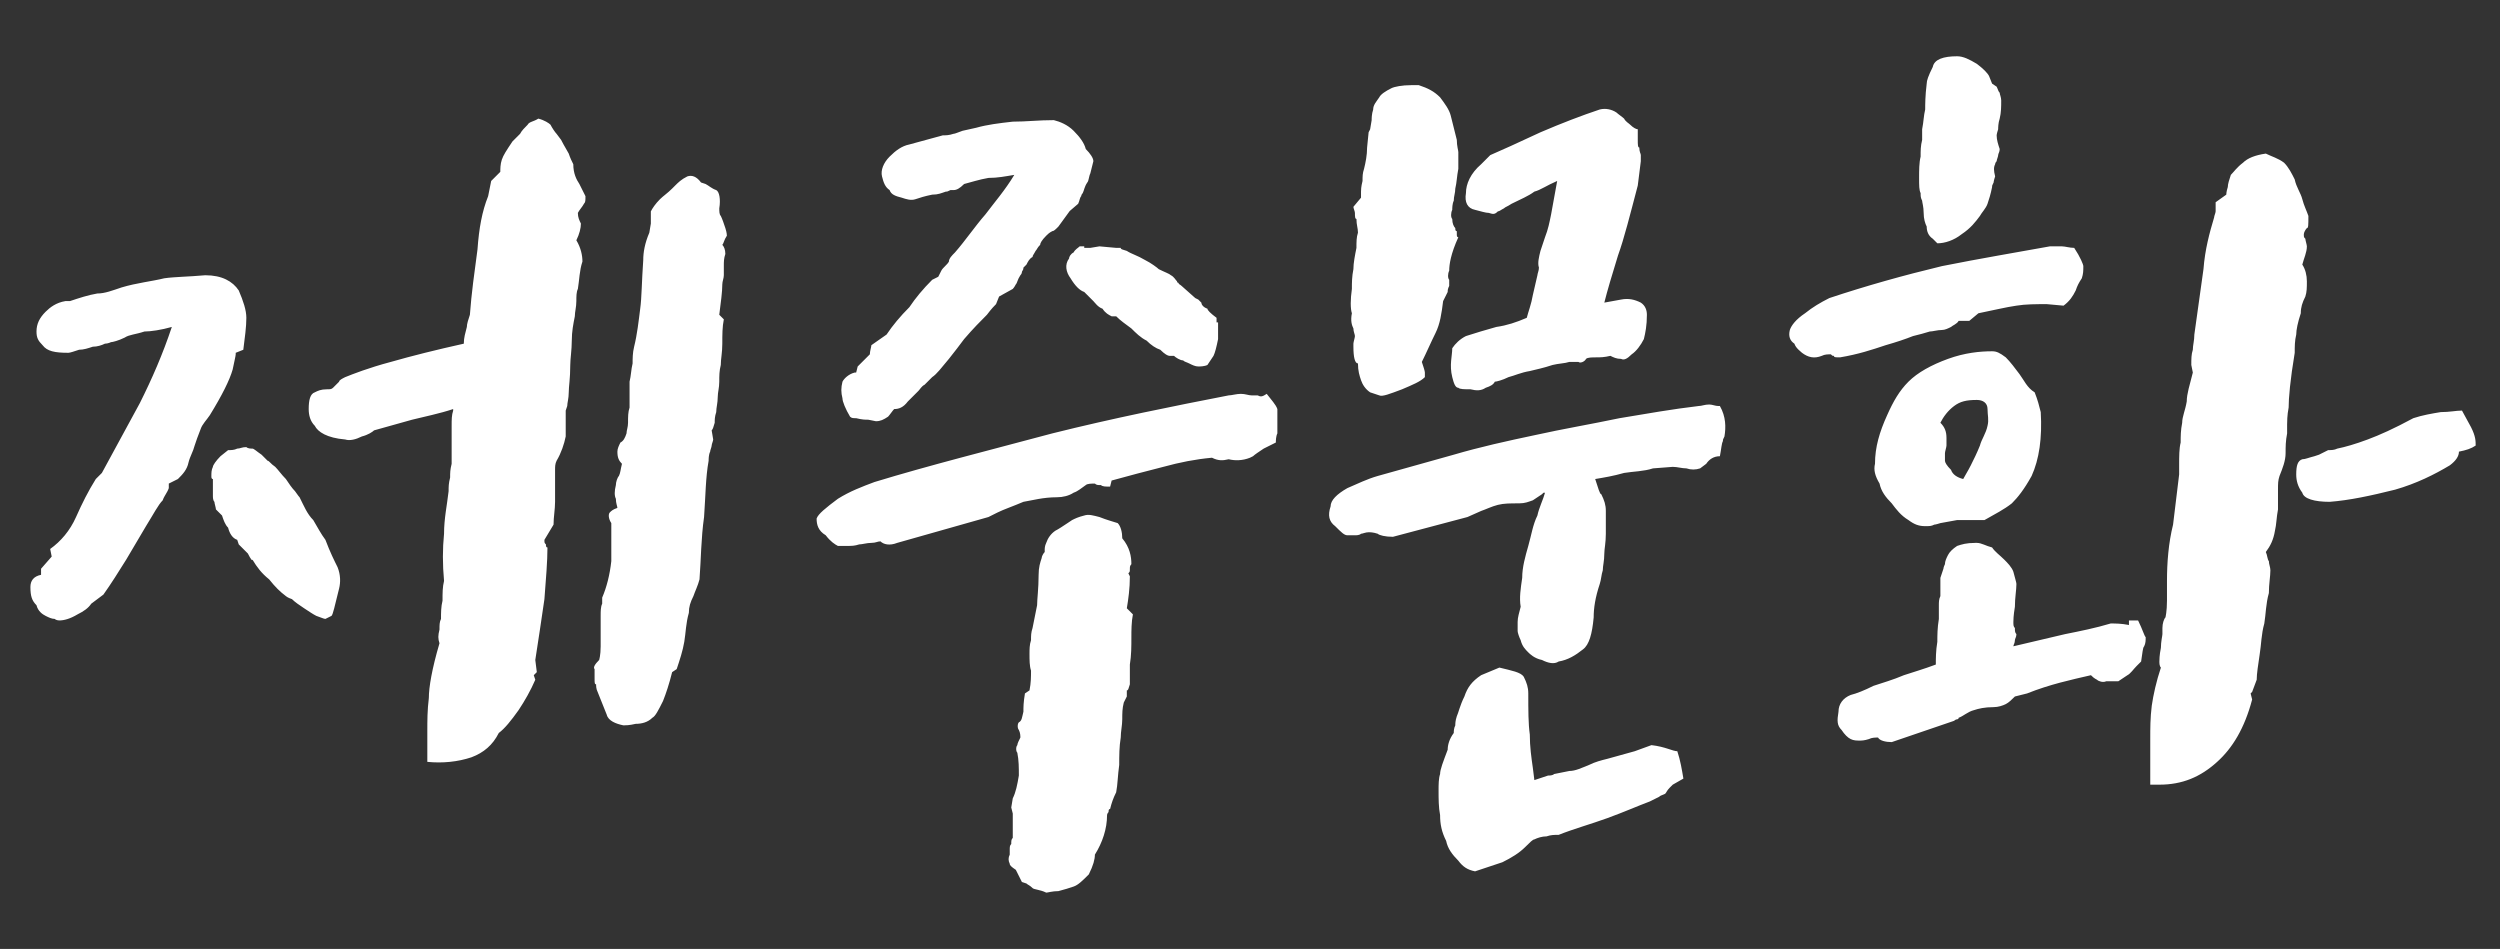 <?xml version="1.0" encoding="utf-8"?>
<!-- Generator: Adobe Illustrator 22.0.1, SVG Export Plug-In . SVG Version: 6.00 Build 0)  -->
<svg version="1.1" id="레이어_1" xmlns="http://www.w3.org/2000/svg" xmlns:xlink="http://www.w3.org/1999/xlink" x="0px"
	 y="0px" viewBox="0 0 164.4 62.4" style="enable-background:new 0 0 164.4 62.4;" xml:space="preserve">
<rect x="0" y="0" width="164.4" height="62.4" fill="#333333" stroke="none"/>
<style type="text/css">
	.st0{fill:#FFFFFF;}
</style>
<g>
	<g>
		<path class="st0" d="M15.5,23.3v-0.1L16,23c0.1-0.8,0.2-1.5,0.2-2.1c0-0.5-0.2-1.1-0.5-1.8c-0.4-0.6-1.1-1-2.2-1
			c-1.1,0.1-2,0.1-2.7,0.2C10,18.5,9,18.6,8,18.9c-0.6,0.2-1.1,0.4-1.6,0.4c-0.6,0.1-1.2,0.3-1.8,0.5H4.3c-0.6,0.1-1,0.4-1.3,0.7
			c-0.4,0.4-0.6,0.8-0.6,1.3c0,0.4,0.1,0.6,0.4,0.9c0.3,0.4,0.8,0.5,1.7,0.5c0.1,0,0.4-0.1,0.7-0.2c0.3,0,0.6-0.1,0.9-0.2
			c0.3,0,0.6-0.1,0.8-0.2c0.2,0,0.4-0.1,0.4-0.1c0.1,0,0.5-0.1,0.9-0.3C8.5,22,8.9,22,9.5,21.8c0.4,0,1.1-0.1,1.8-0.3
			c-0.6,1.8-1.3,3.4-2.1,5l-2.5,4.6l-0.4,0.4c-0.5,0.8-0.9,1.6-1.3,2.5c-0.4,0.9-1,1.6-1.7,2.1l0.1,0.5l-0.7,0.8v0.4
			C2.2,37.9,2,38.2,2,38.6c0,0.6,0.1,0.9,0.4,1.2c0.1,0.4,0.4,0.6,0.6,0.7c0.2,0.1,0.4,0.2,0.6,0.2c0.1,0.1,0.3,0.1,0.3,0.1
			c0.3,0,0.7-0.1,1.2-0.4C5.5,40.2,5.8,40,6,39.7l0.8-0.6c0.5-0.7,1-1.5,1.5-2.3l1.3-2.2c0.5-0.8,0.8-1.4,1.1-1.7
			c0.1-0.3,0.3-0.5,0.4-0.8v-0.3l0.6-0.3c0.3-0.3,0.6-0.6,0.7-1.1c0.1-0.4,0.3-0.7,0.4-1.1c0.1-0.3,0.2-0.6,0.4-1.1
			c0.1-0.3,0.4-0.6,0.6-0.9c0.8-1.3,1.3-2.3,1.5-3C15.4,23.8,15.5,23.4,15.5,23.3z M37.7,10.8c-0.1-0.2-0.2-0.4-0.3-0.7
			c-0.1-0.2-0.3-0.5-0.5-0.9l-0.3-0.4c-0.1-0.1-0.3-0.4-0.4-0.6c-0.1-0.1-0.4-0.3-0.8-0.4C35.1,8,34.8,8,34.7,8.2
			c-0.2,0.2-0.4,0.4-0.5,0.6l-0.5,0.5c-0.4,0.6-0.6,0.9-0.7,1.2c-0.1,0.3-0.1,0.6-0.1,0.8l-0.6,0.6l-0.2,1c-0.4,1-0.6,2.1-0.7,3.5
			c-0.2,1.5-0.4,2.9-0.5,4.3c-0.1,0.3-0.2,0.6-0.2,0.8c-0.1,0.4-0.2,0.7-0.2,1.1c-1.8,0.4-3.4,0.8-4.8,1.2c-1.5,0.4-2.5,0.8-3,1
			c-0.2,0.1-0.4,0.2-0.4,0.3l-0.4,0.4c-0.1,0.1-0.2,0.1-0.4,0.1c-0.4,0-0.6,0.1-0.8,0.2c-0.3,0.1-0.4,0.5-0.4,1.1
			c0,0.4,0.1,0.8,0.4,1.1c0.2,0.4,0.8,0.8,2,0.9c0.3,0.1,0.7,0,1.1-0.2c0.4-0.1,0.7-0.3,0.8-0.4l2.5-0.7c0.8-0.2,1.8-0.4,2.7-0.7
			v0.1c-0.1,0.3-0.1,0.6-0.1,1v2.5c-0.1,0.4-0.1,0.6-0.1,0.9c-0.1,0.4-0.1,0.6-0.1,0.9c-0.1,0.9-0.3,1.8-0.3,2.8c-0.1,1-0.1,2,0,3.1
			c-0.1,0.4-0.1,0.8-0.1,1.3c-0.1,0.4-0.1,0.8-0.1,1.2c-0.1,0.2-0.1,0.4-0.1,0.7c-0.1,0.4-0.1,0.6,0,0.9c-0.5,1.7-0.7,2.9-0.7,3.6
			c-0.1,0.8-0.1,1.5-0.1,2.2v2c1,0.1,2,0,2.9-0.3c0.8-0.3,1.4-0.8,1.8-1.6c0.4-0.3,0.8-0.8,1.3-1.5c0.4-0.6,0.8-1.3,1.1-2l-0.1-0.3
			l0.2-0.2l-0.1-0.8c0.2-1.3,0.4-2.6,0.6-4c0.1-1.3,0.2-2.5,0.2-3.4c-0.1,0-0.1-0.1-0.1-0.2c-0.1-0.1-0.1-0.1-0.1-0.3l0.6-1
			c0-0.5,0.1-1,0.1-1.5v-2.1c0-0.2,0-0.4,0.1-0.6c0.3-0.5,0.5-1.1,0.6-1.6v-1.7l0.1-0.3c0-0.2,0.1-0.5,0.1-0.9
			c0-0.4,0.1-0.9,0.1-1.8c0-0.4,0.1-1,0.1-1.6c0-0.6,0.1-1.1,0.2-1.6c0-0.3,0.1-0.6,0.1-1c0-0.3,0-0.6,0.1-0.8
			c0.1-0.6,0.1-1.2,0.3-1.8c0-0.4-0.1-0.9-0.4-1.4c0.2-0.4,0.3-0.8,0.3-1.1C38.1,14.5,38,14.3,38,14c0.1-0.2,0.3-0.4,0.4-0.6
			c0.1-0.1,0.1-0.2,0.1-0.5l-0.4-0.8C37.9,11.8,37.7,11.4,37.7,10.8z M47.7,15c-0.1-0.3-0.2-0.6-0.3-0.8c-0.1-0.1-0.1-0.3-0.1-0.5
			c0.1-0.6,0-1.1-0.2-1.2c-0.3-0.1-0.5-0.3-0.7-0.4l-0.3-0.1c-0.3-0.4-0.6-0.5-0.9-0.4c-0.4,0.2-0.6,0.4-0.8,0.6l-0.2,0.2
			c-0.3,0.3-0.6,0.5-0.8,0.7c-0.3,0.3-0.5,0.6-0.6,0.8v0.8l-0.1,0.6c-0.3,0.7-0.4,1.3-0.4,1.8c-0.1,1.4-0.1,2.5-0.2,3.2
			c-0.1,0.8-0.2,1.7-0.4,2.5c-0.1,0.4-0.1,0.8-0.1,1.1c-0.1,0.4-0.1,0.8-0.2,1.2v1.7c-0.1,0.3-0.1,0.6-0.1,1c0,0.3-0.1,0.5-0.1,0.7
			c-0.1,0.3-0.2,0.5-0.4,0.6c-0.1,0.2-0.2,0.4-0.2,0.6c0,0.4,0.1,0.6,0.3,0.8c-0.1,0.4-0.1,0.6-0.2,0.8c-0.1,0.1-0.2,0.4-0.2,0.6
			c-0.1,0.4-0.1,0.7,0,0.9c0,0.3,0.1,0.5,0.1,0.6c-0.3,0.1-0.4,0.2-0.5,0.3c-0.1,0.1-0.1,0.4,0.1,0.7v2.5c-0.1,0.9-0.3,1.7-0.6,2.4
			v0.4c-0.1,0.2-0.1,0.5-0.1,0.8v2c0,0.6-0.1,0.9-0.1,0.9c-0.3,0.3-0.4,0.5-0.3,0.6v0.6c0,0.3,0,0.4,0.1,0.4c0,0.1,0,0.3,0.1,0.5
			l0.6,1.5c0.1,0.4,0.6,0.6,1.1,0.7c0.1,0,0.4,0,0.8-0.1c0.4,0,0.8-0.1,1.1-0.4c0.2-0.1,0.4-0.5,0.7-1.1c0.2-0.5,0.4-1.1,0.6-1.9
			l0.3-0.2c0.2-0.6,0.4-1.2,0.5-1.8c0.1-0.6,0.1-1.2,0.3-1.9c0-0.4,0.1-0.7,0.3-1.1c0.1-0.3,0.3-0.7,0.4-1.1
			c0.1-1.3,0.1-2.7,0.3-4.1c0.1-1.4,0.1-2.6,0.3-3.7c0-0.1,0-0.4,0.1-0.6c0-0.1,0.1-0.3,0.1-0.4c0-0.1,0.1-0.3,0.1-0.4l-0.1-0.6
			c0.1-0.1,0.1-0.2,0.2-0.5c0-0.2,0-0.4,0.1-0.7c0-0.3,0.1-0.6,0.1-1c0-0.3,0.1-0.6,0.1-1c0-0.4,0-0.7,0.1-1.1
			c0-0.4,0.1-0.8,0.1-1.4c0-0.6,0-1.1,0.1-1.6l-0.3-0.3c0.1-0.8,0.2-1.5,0.2-2c0-0.2,0.1-0.4,0.1-0.6v-0.6c0-0.3,0-0.5,0.1-0.8
			c0-0.3-0.1-0.5-0.2-0.6c0.1-0.1,0.1-0.3,0.3-0.6C47.8,15.5,47.8,15.3,47.7,15z M21.4,35.5c-0.3-0.4-0.5-0.8-0.8-1.3
			c-0.4-0.4-0.6-0.9-0.9-1.5c0,0-0.1-0.1-0.3-0.4c-0.2-0.2-0.4-0.5-0.6-0.8c-0.3-0.3-0.5-0.6-0.7-0.8c-0.3-0.2-0.4-0.4-0.5-0.4
			l-0.4-0.4c-0.3-0.2-0.5-0.4-0.6-0.4c-0.1,0-0.3,0-0.4-0.1c-0.3,0-0.4,0.1-0.6,0.1c-0.2,0.1-0.4,0.1-0.6,0.1L14.5,30
			c-0.3,0.3-0.5,0.6-0.5,0.7c-0.1,0.2-0.1,0.4-0.1,0.6c0,0.1,0,0.2,0.1,0.2v1.1c0,0.1,0,0.3,0.1,0.4c0,0.1,0.1,0.4,0.1,0.5l0.4,0.4
			c0.1,0.3,0.2,0.6,0.4,0.8c0.1,0.4,0.3,0.7,0.6,0.8l0.1,0.3c0.1,0.1,0.3,0.3,0.6,0.6c0.2,0.4,0.3,0.5,0.3,0.4
			c0.3,0.5,0.6,0.9,1.1,1.3c0.4,0.5,0.7,0.8,1.1,1.1c0,0,0.1,0.1,0.4,0.2c0.2,0.2,0.5,0.4,0.8,0.6c0.3,0.2,0.6,0.4,0.8,0.5
			c0.3,0.1,0.5,0.2,0.6,0.2l0.4-0.2c0.1-0.1,0.2-0.6,0.5-1.8c0.1-0.4,0.1-0.9-0.1-1.4C22,36.9,21.7,36.3,21.4,35.5z M74.4,37.1
			c0-0.5-0.1-1.1-0.6-1.7c0-0.4-0.1-0.8-0.3-1c-0.3-0.1-0.7-0.2-1.2-0.4c-0.4-0.1-0.7-0.2-1-0.1c-0.4,0.1-0.6,0.2-0.8,0.3l-0.3,0.2
			c-0.3,0.2-0.6,0.4-0.8,0.5c-0.3,0.2-0.5,0.5-0.6,0.8c-0.1,0.2-0.1,0.4-0.1,0.4v0.2c-0.1,0.1-0.2,0.3-0.2,0.4
			c-0.1,0.3-0.2,0.6-0.2,1.1c0,0.9-0.1,1.6-0.1,2c-0.1,0.5-0.2,1-0.3,1.5c-0.1,0.3-0.1,0.5-0.1,0.8c-0.1,0.3-0.1,0.6-0.1,0.9
			c0,0.4,0,0.8,0.1,1.1c0,0.4,0,0.8-0.1,1.3l-0.3,0.2c-0.1,0.6-0.1,0.9-0.1,1.2c-0.1,0.4-0.1,0.6-0.3,0.7c-0.1,0.1-0.1,0.4,0,0.5
			c0.1,0.2,0.1,0.4,0.1,0.5c-0.1,0.2-0.2,0.4-0.2,0.5c-0.1,0.1-0.1,0.4,0,0.5C67,50,67,50.5,67,51c-0.1,0.6-0.2,1.1-0.4,1.5
			l-0.1,0.6l0.1,0.4v1.6c-0.1,0.1-0.1,0.2-0.1,0.4c-0.1,0.1-0.1,0.2-0.1,0.4v0.3c-0.1,0.2-0.1,0.4,0,0.6c0,0.1,0.1,0.2,0.4,0.4
			l0.4,0.8l0.3,0.1c0.1,0.1,0.2,0.1,0.4,0.3c0.1,0.1,0.5,0.1,0.9,0.3c0.1,0,0.4-0.1,0.8-0.1c0.4-0.1,0.7-0.2,1-0.3s0.6-0.4,1-0.8
			c0.3-0.6,0.4-1,0.4-1.3H72c0.5-0.8,0.8-1.7,0.8-2.6c0-0.1,0.1-0.2,0.1-0.2c0-0.1,0-0.2,0.1-0.2c0.1-0.4,0.2-0.7,0.4-1.1
			c0.1-0.5,0.1-1.1,0.2-1.8c0-0.6,0-1.2,0.1-1.8c0-0.4,0.1-0.8,0.1-1.2c0-0.4,0-0.7,0.1-1.1l0.2-0.4v-0.4c0.1,0,0.1-0.1,0.2-0.4
			v-1.3c0.1-0.6,0.1-1.2,0.1-1.8c0-0.4,0-1,0.1-1.5L74.1,40c0.1-0.6,0.2-1.3,0.2-2.1l-0.1-0.2c0.1-0.1,0.1-0.1,0.1-0.3
			C74.3,37.3,74.3,37.2,74.4,37.1z M82.7,26h-0.4c-0.2,0-0.4-0.1-0.7-0.1c-0.3,0-0.6,0.1-0.8,0.1c-3.6,0.7-7.6,1.5-11.6,2.5
			c-4.1,1.1-8.1,2.1-11.7,3.2c-0.8,0.3-1.6,0.6-2.4,1.1c-0.8,0.6-1.3,1-1.4,1.3c0,0.4,0.1,0.8,0.6,1.1c0.3,0.4,0.6,0.6,0.8,0.7h0.6
			c0.3,0,0.5,0,0.8-0.1c0.2,0,0.5-0.1,0.8-0.1c0.3,0,0.4-0.1,0.6-0.1c0.2,0.2,0.6,0.3,1.1,0.1l6-1.7l0.6-0.3c0.4-0.2,1-0.4,1.7-0.7
			c0.6-0.1,1.3-0.3,2.2-0.3c0.4,0,0.8-0.1,1.1-0.3c0.3-0.1,0.5-0.3,0.8-0.5c0.1-0.1,0.4-0.1,0.6-0.1c0.1,0.1,0.2,0.1,0.4,0.1
			c0.1,0.1,0.3,0.1,0.6,0.1l0.1-0.4c1.1-0.3,2.2-0.6,3.4-0.9c1.1-0.3,2.1-0.5,3.2-0.6c0.4,0.2,0.7,0.2,1.1,0.1
			c0.4,0.1,0.9,0.1,1.4-0.1l0.2-0.1c0.1-0.1,0.4-0.3,0.7-0.5l0.8-0.4c0-0.1,0-0.4,0.1-0.6v-1.6c-0.1-0.3-0.4-0.6-0.7-1
			C83,26.1,82.9,26.1,82.7,26z M71.3,16.2L71,16.2c-0.1,0.1-0.3,0.2-0.4,0.4c-0.2,0.1-0.3,0.3-0.3,0.4c-0.3,0.4-0.2,0.9,0.1,1.3
			c0.3,0.5,0.6,0.8,0.9,0.9l0.6,0.6c0.1,0.1,0.3,0.4,0.6,0.5c0.2,0.3,0.4,0.4,0.6,0.5h0.3c0.3,0.3,0.6,0.5,1,0.8
			c0.3,0.3,0.6,0.6,1,0.8c0.3,0.3,0.6,0.5,0.9,0.6c0.3,0.3,0.5,0.4,0.6,0.4h0.3c0.1,0.1,0.4,0.3,0.6,0.3c0.1,0.1,0.2,0.1,0.4,0.2
			c0.2,0.1,0.4,0.2,0.6,0.2c0.1,0,0.4,0,0.6-0.1l0.4-0.6c0.1-0.2,0.2-0.6,0.3-1.1v-1.1h-0.1v-0.3c-0.4-0.3-0.6-0.5-0.6-0.6
			C79.1,20.2,79,20,79,19.9l-0.2-0.2l-0.2-0.1l-0.9-0.8c-0.1-0.1-0.2-0.1-0.2-0.2c-0.1,0-0.1-0.1-0.1-0.1c-0.1-0.1-0.2-0.3-0.4-0.4
			c-0.1-0.1-0.4-0.2-0.8-0.4c-0.1-0.1-0.5-0.4-0.9-0.6c-0.5-0.3-0.9-0.4-1.2-0.6c-0.3-0.1-0.4-0.1-0.4-0.2h-0.3l-1.1-0.1l-0.6,0.1
			H71.3z M55.9,27.4c0.1,0.1,0.2,0.1,0.4,0.1c0.4,0.1,0.6,0.1,0.8,0.1l0.5,0.1c0.3,0,0.5-0.1,0.8-0.3c0.1-0.1,0.3-0.4,0.4-0.5
			c0.3,0,0.6-0.1,0.9-0.5l0.7-0.7c0.1-0.1,0.2-0.3,0.4-0.4l0.5-0.5c0.3-0.2,0.6-0.6,1.1-1.2c0.4-0.5,0.7-0.9,1-1.3
			c0.6-0.7,1.1-1.2,1.5-1.6c0.3-0.4,0.5-0.6,0.6-0.7l0.2-0.5l0.9-0.5c0,0,0.1-0.1,0.2-0.3c0.1-0.1,0.1-0.3,0.3-0.6
			c0,0,0.1-0.1,0.1-0.2c0-0.1,0.1-0.1,0.1-0.3l0.2-0.2c0.1-0.2,0.2-0.4,0.4-0.5c0-0.1,0.1-0.2,0.2-0.4c0.1-0.1,0.1-0.2,0.3-0.4
			c0-0.1,0.1-0.3,0.4-0.6c0.1-0.1,0.2-0.2,0.4-0.3c0.1,0,0.2-0.1,0.4-0.3l0.8-1.1L70.2,14l0.7-0.6c0.1-0.2,0.1-0.4,0.2-0.5
			c0,0,0-0.1,0.1-0.2c0.1-0.2,0.1-0.4,0.3-0.7c0.1-0.1,0.1-0.4,0.2-0.6l0.2-0.8c0-0.2-0.2-0.5-0.5-0.8c-0.1-0.4-0.4-0.8-0.8-1.2
			c-0.4-0.4-0.9-0.6-1.3-0.7c-1,0-1.8,0.1-2.7,0.1c-0.9,0.1-1.7,0.2-2.4,0.4l-0.9,0.2c-0.3,0.1-0.5,0.2-0.6,0.2
			c-0.3,0.1-0.5,0.1-0.7,0.1l-2.2,0.6c-0.5,0.1-0.9,0.4-1.3,0.8c-0.4,0.4-0.6,0.9-0.5,1.3c0.1,0.4,0.2,0.7,0.5,0.9
			c0.1,0.3,0.4,0.4,0.8,0.5c0.3,0.1,0.6,0.2,0.9,0.1c0.3-0.1,0.6-0.2,1.1-0.3c0.4,0,0.6-0.1,0.9-0.2c0.1,0,0.1,0,0.3-0.1h0.2
			c0.2,0,0.4-0.1,0.7-0.4c0.4-0.1,1-0.3,1.6-0.4c0.6,0,1.1-0.1,1.7-0.2c-0.6,1-1.3,1.8-1.9,2.6c-0.7,0.8-1.3,1.7-2,2.5
			c-0.2,0.2-0.4,0.4-0.4,0.6c-0.1,0.2-0.4,0.4-0.5,0.6l-0.2,0.4l-0.4,0.2c-0.6,0.6-1.1,1.2-1.5,1.8c-0.6,0.6-1.1,1.2-1.5,1.8l-1,0.7
			c0,0.1-0.1,0.4-0.1,0.6l-0.8,0.8l-0.1,0.4h-0.1c-0.4,0.1-0.7,0.4-0.8,0.6c-0.1,0.4-0.1,0.7,0,1.1C55.4,26.4,55.6,26.9,55.9,27.4z
			 M95.5,24.8c0.1,0.4,0.2,0.7,0.4,0.7c0.1,0.1,0.4,0.1,0.8,0.1c0.4,0.1,0.7,0.1,1-0.1c0.3-0.1,0.5-0.2,0.6-0.4
			c0.1,0,0.5-0.1,0.9-0.3c0.4-0.1,0.8-0.3,1.4-0.4c0.4-0.1,0.9-0.2,1.5-0.4c0.4-0.1,0.8-0.1,1.1-0.2h0.6c0.1,0.1,0.4,0,0.5-0.2
			c0.1-0.1,0.4-0.1,0.7-0.1c0.2,0,0.5,0,0.9-0.1c0.2,0.1,0.4,0.2,0.7,0.2c0.2,0.1,0.4,0,0.7-0.3c0.3-0.2,0.6-0.6,0.8-1
			c0.1-0.4,0.2-0.9,0.2-1.6c0-0.3-0.1-0.6-0.4-0.8c-0.4-0.2-0.8-0.3-1.3-0.2l-1.1,0.2c0.2-0.8,0.5-1.8,0.9-3.1
			c0.4-1.1,0.8-2.7,1.3-4.6l0.2-1.6v-0.4c0-0.1-0.1-0.2-0.1-0.5c-0.1,0-0.1-0.2-0.1-0.5V8.5c-0.1,0-0.3-0.1-0.5-0.3
			c-0.1-0.1-0.3-0.2-0.4-0.4c-0.1-0.1-0.4-0.3-0.5-0.4c-0.3-0.2-0.7-0.3-1.1-0.2c-1.2,0.4-2.5,0.9-3.9,1.5c-1.5,0.7-2.6,1.2-3.3,1.5
			l-0.6,0.6c-0.7,0.6-1,1.3-1,1.9c-0.1,0.6,0.1,1,0.6,1.1c0.4,0.1,0.7,0.2,0.9,0.2c0.3,0.1,0.4,0.1,0.6-0.1c0.1,0,0.2-0.1,0.4-0.2
			c0.1-0.1,0.2-0.1,0.5-0.3c0.6-0.3,1.1-0.5,1.5-0.8c0.4-0.1,0.8-0.4,1.5-0.7l-0.4,2.2c-0.1,0.5-0.2,1-0.4,1.5
			c-0.1,0.3-0.2,0.6-0.3,0.9c-0.1,0.4-0.2,0.8-0.1,1.1c0,0.2-0.1,0.4-0.1,0.5c-0.1,0.4-0.2,0.9-0.3,1.3c-0.1,0.6-0.3,1.1-0.4,1.5
			c-0.7,0.3-1.3,0.5-2,0.6c-0.7,0.2-1.4,0.4-2,0.6c-0.4,0.2-0.7,0.5-0.9,0.8C95.5,23.4,95.3,24,95.5,24.8z M89,21.6
			c0,0.2,0.1,0.4,0.1,0.5c0,0.1-0.1,0.4-0.1,0.5v0.1C89,22.7,89,22.8,89,22.8c0,0.7,0.1,1.1,0.3,1.1c0,0.5,0.1,0.8,0.2,1.1
			c0.1,0.3,0.3,0.6,0.6,0.8l0.6,0.2c0.2,0.1,0.7-0.1,1.5-0.4c0.7-0.3,1.2-0.5,1.5-0.8v-0.3c0-0.1-0.1-0.4-0.2-0.7
			c0.3-0.6,0.6-1.3,0.9-1.9c0.3-0.6,0.4-1.3,0.5-2.1c0.1-0.2,0.2-0.4,0.3-0.6c0-0.1,0-0.2,0.1-0.4v-0.4c-0.1-0.1-0.1-0.4,0-0.6
			c0-0.4,0.1-1.1,0.6-2.2c-0.1,0-0.1-0.1-0.1-0.2v-0.2c-0.1,0-0.1-0.1-0.1-0.2c-0.1-0.1-0.2-0.3-0.2-0.6c-0.1-0.1-0.1-0.4,0-0.6
			c0-0.1,0-0.4,0.1-0.6c0-0.3,0.1-0.5,0.1-0.8c0.1-0.4,0.1-0.8,0.2-1.3V10c0-0.1-0.1-0.4-0.1-0.8l-0.2-0.8l-0.2-0.8
			c-0.1-0.4-0.4-0.8-0.7-1.2c-0.4-0.4-0.8-0.6-1.4-0.8h-0.5c-0.6,0-1.1,0.1-1.3,0.2c-0.4,0.2-0.7,0.4-0.8,0.6
			c-0.2,0.3-0.4,0.5-0.4,0.8c-0.1,0.3-0.1,0.6-0.1,0.7l-0.1,0.6l-0.1,0.2l-0.1,1c0,0.5-0.1,1-0.2,1.4c-0.1,0.3-0.1,0.5-0.1,0.8
			c-0.1,0.4-0.1,0.6-0.1,0.7V13L89,13.6c0,0.1,0.1,0.3,0.1,0.4c0,0.2,0,0.4,0.1,0.4c0,0.4,0.1,0.6,0.1,0.9c-0.1,0.3-0.1,0.6-0.1,1
			c-0.1,0.5-0.2,1-0.2,1.4c-0.1,0.5-0.1,0.9-0.1,1.3c-0.1,0.7-0.1,1.3,0,1.6C88.8,21.1,88.9,21.4,89,21.6z M108.6,49l-1.1,0.4
			l-1.8,0.5c-0.4,0.1-0.8,0.2-1.2,0.4c-0.5,0.2-0.9,0.4-1.3,0.4l-1,0.2c-0.1,0.1-0.3,0.1-0.4,0.1c-0.3,0.1-0.6,0.2-0.9,0.3l-0.1-0.8
			c-0.1-0.7-0.2-1.4-0.2-2.2c-0.1-0.7-0.1-1.6-0.1-2.7c0-0.4-0.1-0.7-0.3-1.1c-0.2-0.3-0.8-0.4-1.6-0.6l-1.2,0.5
			c-0.6,0.4-0.9,0.8-1.1,1.4c-0.3,0.6-0.4,1.1-0.5,1.3c-0.1,0.3-0.1,0.5-0.1,0.6c-0.1,0.2-0.1,0.4-0.1,0.5c-0.3,0.4-0.4,0.8-0.4,1.1
			c-0.3,0.8-0.5,1.3-0.5,1.6c-0.1,0.3-0.1,0.7-0.1,1.1c0,0.5,0,1.1,0.1,1.6c0,0.6,0.1,1.1,0.4,1.7c0.1,0.5,0.4,0.9,0.8,1.3
			c0.3,0.4,0.6,0.6,1.1,0.7c0.6-0.2,1.2-0.4,1.8-0.6c0.6-0.3,1.1-0.6,1.5-1c0.3-0.3,0.5-0.5,0.6-0.5c0.2-0.1,0.5-0.2,0.8-0.2
			c0.3-0.1,0.5-0.1,0.8-0.1c1-0.4,2.1-0.7,3.2-1.1c1.1-0.4,2-0.8,2.8-1.1l0.6-0.3c0.1-0.1,0.2-0.1,0.4-0.2c0.1-0.1,0.1-0.2,0.3-0.4
			l0.2-0.2l0.7-0.4c-0.1-0.6-0.2-1.2-0.4-1.8C110,49.4,109.5,49.1,108.6,49z M113.3,26.7H113c-0.2,0-0.4-0.1-0.6-0.1
			c-0.3,0-0.5,0.1-0.7,0.1c-1.7,0.2-3.4,0.5-5.2,0.8c-1.9,0.4-3.7,0.7-5.5,1.1c-1.9,0.4-3.7,0.8-5.4,1.3l-5,1.4
			c-0.7,0.2-1.3,0.5-2,0.8c-0.7,0.4-1.1,0.8-1.1,1.2c-0.2,0.6-0.1,1,0.3,1.3c0.4,0.4,0.6,0.6,0.8,0.6h0.5c0.1,0,0.3,0,0.4-0.1
			c0.1,0,0.3-0.1,0.5-0.1c0.1,0,0.3,0,0.6,0.1c0.1,0.1,0.5,0.2,1,0.2l4.9-1.3l0.9-0.4c0.3-0.1,0.7-0.3,1.1-0.4
			c0.4-0.1,0.8-0.1,1.4-0.1c0.4,0,0.6-0.1,0.9-0.2l0.6-0.4l0.1-0.1h0.1c-0.1,0.4-0.4,1-0.5,1.5c-0.3,0.6-0.4,1.3-0.6,2
			c-0.2,0.7-0.4,1.4-0.4,2.1c-0.1,0.7-0.2,1.3-0.1,1.9c-0.1,0.4-0.2,0.7-0.2,1v0.6c0,0.1,0.1,0.4,0.2,0.6c0.1,0.4,0.3,0.6,0.5,0.8
			c0.1,0.1,0.4,0.4,0.9,0.5c0.4,0.2,0.8,0.3,1.1,0.1c0.6-0.1,1.1-0.4,1.6-0.8c0.4-0.3,0.6-1,0.7-2.1c0-0.6,0.1-1.3,0.4-2.2
			c0.1-0.3,0.1-0.6,0.2-0.9c0-0.3,0.1-0.6,0.1-1.1c0-0.3,0.1-0.7,0.1-1.3v-1.5c0-0.4-0.1-0.7-0.3-1.1c-0.1,0-0.2-0.4-0.4-1
			c0.6-0.1,1.2-0.2,1.9-0.4c0.6-0.1,1.3-0.1,1.9-0.3l1.3-0.1c0.3,0,0.6,0.1,0.9,0.1c0.3,0.1,0.6,0.1,0.9,0l0.4-0.3
			c0.2-0.3,0.5-0.5,0.9-0.5c0.1-0.5,0.1-0.8,0.2-1c0-0.1,0-0.1,0.1-0.3c0.1-0.6,0.1-1.3-0.3-2C113.4,26.7,113.3,26.7,113.3,26.7z
			 M126.4,13.2c0,0.1,0.1,0.4,0.1,0.8c0,0.4,0.1,0.7,0.2,0.9c0,0.3,0.1,0.6,0.4,0.8l0.3,0.3c0.5,0,1.1-0.2,1.6-0.6
			c0.6-0.4,0.9-0.8,1.2-1.2c0.1-0.2,0.4-0.5,0.5-0.8c0.1-0.3,0.2-0.6,0.3-1.1c0-0.1,0-0.1,0.1-0.3c0,0,0-0.1,0.1-0.4
			c-0.1-0.4-0.1-0.6,0-0.8c0,0,0-0.1,0.1-0.2c0-0.1,0.1-0.3,0.1-0.4c0-0.1,0.1-0.2,0.1-0.4c-0.1-0.3-0.2-0.6-0.2-0.9
			c0,0,0-0.1,0.1-0.4c0-0.1,0-0.4,0.1-0.7c0.1-0.4,0.1-0.8,0.1-1.2c0-0.2-0.1-0.4-0.1-0.5c-0.1-0.1-0.1-0.2-0.2-0.4L131,5.5L130.8,5
			c-0.1-0.2-0.4-0.5-0.8-0.8c-0.5-0.3-0.9-0.5-1.3-0.5c-0.9,0-1.5,0.2-1.6,0.7c-0.3,0.6-0.4,0.9-0.4,1.1c-0.1,0.8-0.1,1.4-0.1,1.7
			c-0.1,0.4-0.1,0.8-0.2,1.3v0.7c-0.1,0.4-0.1,0.7-0.1,1.1c-0.1,0.4-0.1,0.9-0.1,1.4c0,0.5,0,0.8,0.1,1
			C126.3,12.9,126.3,13,126.4,13.2z M162.5,28.1l-0.6-1.1c-0.4,0-0.8,0.1-1.4,0.1c-0.6,0.1-1.2,0.2-1.8,0.4c-1.3,0.7-2.2,1.1-3,1.4
			c-0.8,0.3-1.5,0.5-2,0.6c-0.2,0.1-0.4,0.1-0.6,0.1l-0.6,0.3l-0.3,0.1c-0.4,0.1-0.6,0.2-0.8,0.2c-0.3,0.1-0.4,0.4-0.4,1
			c0,0.4,0.1,0.8,0.4,1.2c0.1,0.4,0.8,0.6,1.8,0.6c1.3-0.1,2.7-0.4,4.3-0.8c1.4-0.4,2.6-1,3.6-1.6c0.4-0.3,0.6-0.6,0.6-0.9
			c0.5-0.1,0.8-0.2,1.1-0.4C162.8,29,162.8,28.7,162.5,28.1z M140,41.1c-0.5-0.1-0.9-0.1-1.2-0.1c-1,0.3-2,0.5-3,0.7l-3.4,0.8
			c0-0.1,0.1-0.2,0.1-0.4c0-0.1,0.1-0.2,0.1-0.4c-0.1-0.1-0.1-0.2-0.1-0.4c-0.1-0.1-0.1-0.2-0.1-0.4c0-0.1,0-0.4,0.1-1
			c0-0.6,0.1-1.1,0.1-1.5c0-0.1-0.1-0.4-0.2-0.8c-0.1-0.3-0.4-0.6-0.6-0.8c-0.3-0.3-0.6-0.5-0.8-0.8c-0.4-0.1-0.7-0.3-1-0.3h-0.1
			c-0.6,0-0.9,0.1-1.2,0.2c-0.3,0.2-0.5,0.4-0.6,0.6c-0.1,0.2-0.2,0.4-0.2,0.6c-0.1,0.2-0.1,0.3-0.1,0.3l-0.2,0.6v1.2
			c-0.1,0.2-0.1,0.4-0.1,0.6v0.9c-0.1,0.6-0.1,1.1-0.1,1.5c-0.1,0.6-0.1,1.1-0.1,1.5c-0.8,0.3-1.5,0.5-2.1,0.7
			c-0.7,0.3-1.4,0.5-2,0.7c-0.6,0.3-1.1,0.5-1.5,0.6c-0.5,0.2-0.8,0.6-0.8,1.1c-0.1,0.6-0.1,0.9,0.2,1.2c0.2,0.3,0.4,0.5,0.6,0.6
			c0.2,0.1,0.4,0.1,0.6,0.1c0.1,0,0.3,0,0.6-0.1c0.2-0.1,0.4-0.1,0.6-0.1c0.1,0.2,0.5,0.3,0.9,0.3l4.1-1.4c0,0,0.1-0.1,0.2-0.1
			c0,0,0.1,0,0.1-0.1c0.3-0.1,0.6-0.4,1-0.5c0.3-0.1,0.7-0.2,1.3-0.2c0.3,0,0.6-0.1,0.8-0.2c0.2-0.1,0.4-0.3,0.6-0.5l0.8-0.2
			c1.5-0.6,2.9-0.9,4.2-1.2c0.1,0.1,0.2,0.2,0.4,0.3c0.1,0.1,0.4,0.2,0.6,0.1h0.8l0.6-0.4c0.2-0.1,0.4-0.4,0.6-0.6l0.3-0.3
			c0.1-0.6,0.1-0.9,0.2-1c0.1-0.2,0.1-0.4,0.1-0.6c-0.1-0.1-0.2-0.5-0.5-1.1H140z M151.6,19.5c0.1-0.3,0.1-0.6,0.1-1
			c0-0.4-0.1-0.8-0.3-1.1c0.1-0.4,0.3-0.8,0.3-1.2c0-0.1-0.1-0.4-0.1-0.5c-0.1-0.1-0.1-0.1-0.1-0.3c0-0.1,0.1-0.3,0.2-0.4
			c0.1,0,0.1-0.2,0.1-0.8c-0.1-0.3-0.3-0.7-0.4-1.1c-0.1-0.4-0.4-0.8-0.5-1.3c-0.2-0.4-0.4-0.8-0.7-1.1c-0.4-0.3-0.8-0.4-1.2-0.6
			c-0.7,0.1-1.2,0.3-1.5,0.6c-0.4,0.3-0.6,0.6-0.8,0.8c-0.1,0.3-0.2,0.6-0.2,0.8c-0.1,0.3-0.1,0.5-0.1,0.5l-0.7,0.5v0.6
			c0,0.1-0.1,0.3-0.1,0.4c-0.3,1-0.6,2.1-0.7,3.4c-0.2,1.4-0.4,2.9-0.6,4.3c0,0.4-0.1,0.7-0.1,1c-0.1,0.3-0.1,0.6-0.1,1l0.1,0.5
			c-0.2,0.8-0.4,1.4-0.4,1.9c-0.1,0.6-0.3,1-0.3,1.4c-0.1,0.5-0.1,0.9-0.1,1.3c-0.1,0.4-0.1,0.9-0.1,1.5v0.6l-0.4,3.3
			c-0.3,1.2-0.4,2.5-0.4,3.7v1.3c0,0.7-0.1,1.1-0.1,1.1c-0.1,0.1-0.2,0.4-0.2,0.7v0.4c0,0.1-0.1,0.5-0.1,0.9
			c-0.1,0.5-0.1,0.8-0.1,0.9c0,0.1,0,0.3,0.1,0.4c-0.3,0.9-0.5,1.8-0.6,2.5c-0.1,0.8-0.1,1.5-0.1,2.2v3h0.6c1.5,0,2.7-0.5,3.8-1.5
			c1-0.9,1.8-2.2,2.3-4.1l-0.1-0.4l0.1-0.1l0.3-0.8c0-0.4,0.1-1,0.2-1.7c0.1-0.6,0.1-1.3,0.3-2c0.1-0.6,0.1-1.3,0.3-2
			c0-0.6,0.1-1.1,0.1-1.5c0-0.2-0.1-0.4-0.1-0.6c-0.1-0.1-0.1-0.4-0.2-0.6c0.3-0.4,0.5-0.8,0.6-1.4c0.1-0.4,0.1-0.9,0.2-1.4v-1.3
			c0-0.4,0-0.6,0.1-0.9c0.2-0.5,0.4-1,0.4-1.5c0-0.4,0-0.8,0.1-1.3v-0.6c0-0.1,0-0.6,0.1-1.1c0-0.6,0.1-1.8,0.4-3.6
			c0-0.4,0-0.8,0.1-1.2c0-0.3,0.1-0.8,0.3-1.4C151.3,20.2,151.4,19.9,151.6,19.5z M124,22.7c0.7-0.2,1.3-0.4,1.8-0.6
			c0.4-0.1,0.8-0.2,1.1-0.3c0.2,0,0.5-0.1,0.8-0.1c0.2,0,0.4-0.1,0.6-0.2c0.1-0.1,0.4-0.2,0.5-0.4h0.7l0.6-0.5
			c1-0.2,1.8-0.4,2.5-0.5c0.6-0.1,1.3-0.1,2-0.1l1.1,0.1c0.4-0.3,0.6-0.6,0.8-1c0.1-0.3,0.2-0.5,0.4-0.8c0.1-0.3,0.1-0.5,0.1-0.8
			c0-0.1-0.2-0.6-0.6-1.2c-0.3,0-0.6-0.1-0.8-0.1h-0.8c-2.2,0.4-4.6,0.8-7.1,1.3c-2.5,0.6-5,1.3-7.4,2.1c-0.6,0.3-1.1,0.6-1.6,1
			c-0.6,0.4-0.9,0.8-1,1.1c-0.1,0.4,0,0.7,0.3,0.9c0.1,0.3,0.4,0.5,0.5,0.6c0.4,0.3,0.8,0.4,1.3,0.2c0.2-0.1,0.4-0.1,0.6-0.1
			c0.1,0.1,0.1,0.1,0.2,0.1c0,0.1,0.1,0.1,0.4,0.1C122.2,23.3,123.1,23,124,22.7z M132.8,24.6c-0.3-0.4-0.6-0.8-0.9-1.1
			c-0.4-0.3-0.6-0.4-0.9-0.4c-0.8,0-1.8,0.1-2.9,0.5c-1.1,0.4-2,0.9-2.6,1.5c-0.6,0.6-1,1.3-1.4,2.2c-0.5,1.1-0.8,2.1-0.8,3.2
			c-0.1,0.4,0,0.8,0.3,1.3c0.1,0.5,0.4,0.9,0.8,1.3c0.3,0.4,0.6,0.8,1.1,1.1c0.4,0.3,0.7,0.4,1.1,0.4c0.3,0,0.4,0,0.6-0.1
			c0,0,0.1,0,0.4-0.1l1.1-0.2h1.8c0.7-0.4,1.3-0.7,1.8-1.1c0.4-0.4,0.8-0.9,1.3-1.8c0.5-1.1,0.7-2.5,0.6-4.2
			c-0.1-0.4-0.2-0.8-0.4-1.3C133.3,25.5,133.1,25,132.8,24.6z M130.7,28c-0.1,0.5-0.4,0.9-0.5,1.3c-0.2,0.5-0.4,0.9-0.6,1.3
			c-0.2,0.4-0.4,0.7-0.5,0.9c-0.4-0.1-0.7-0.3-0.8-0.6c-0.3-0.3-0.4-0.5-0.4-0.6v-0.5c0-0.1,0.1-0.4,0.1-0.5v-0.5
			c0-0.4-0.1-0.7-0.4-1c0.2-0.4,0.5-0.8,0.9-1.1c0.4-0.3,0.8-0.4,1.5-0.4c0.4,0,0.7,0.2,0.7,0.6S130.8,27.6,130.7,28z"/>
	</g>
</g>
</svg>
